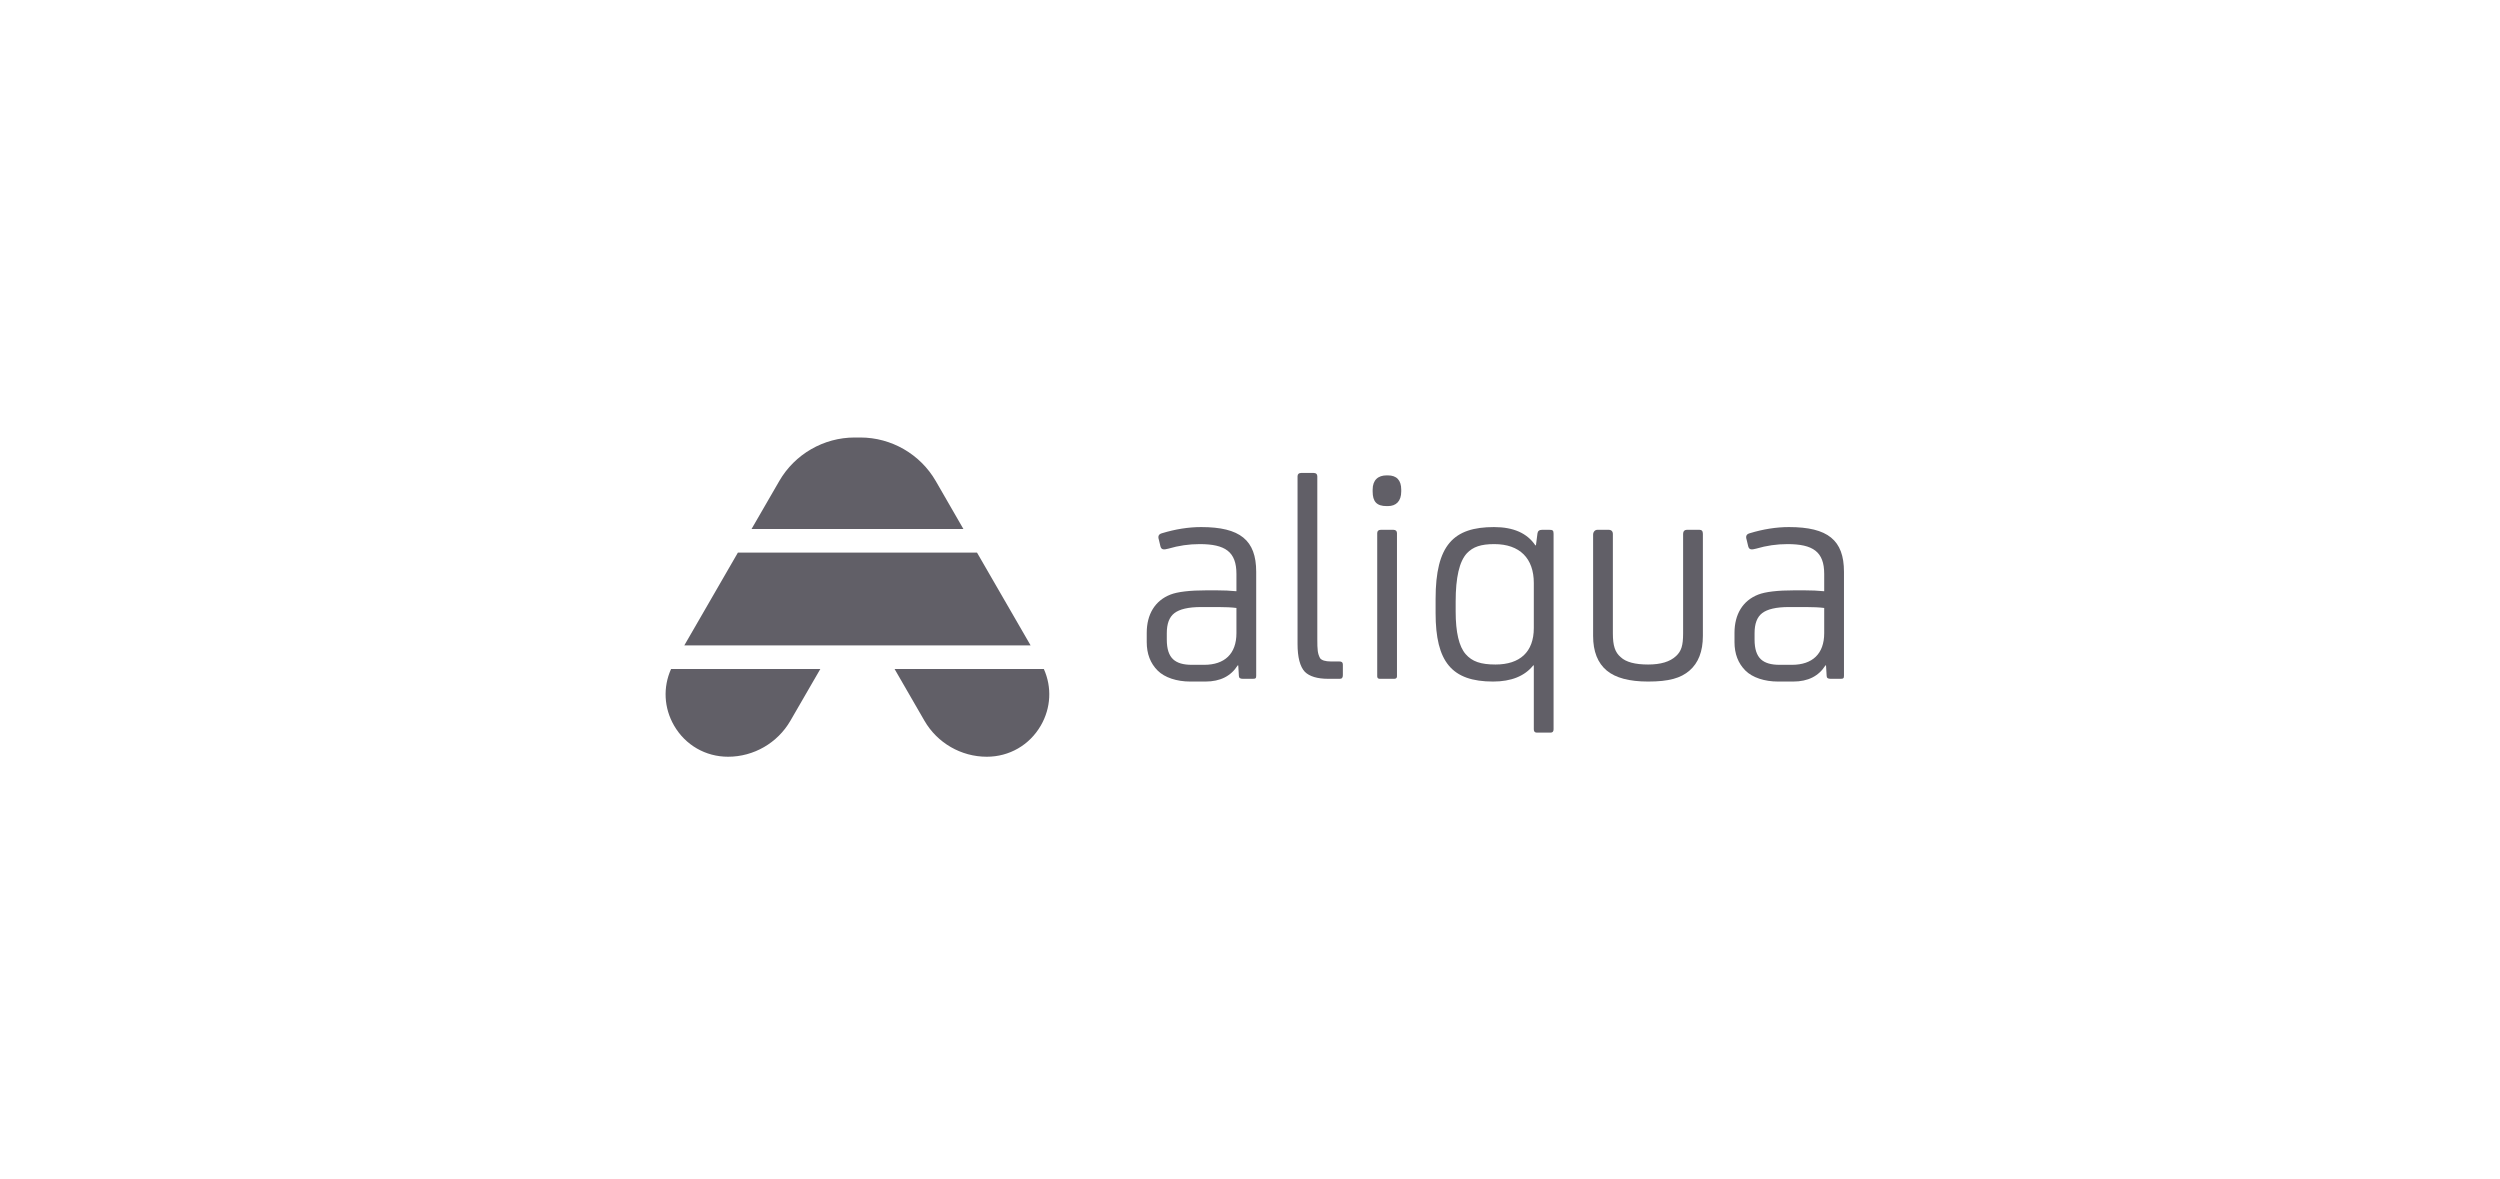 <?xml version="1.0" encoding="UTF-8"?>
<svg width="263px" height="124px" viewBox="0 0 263 124" version="1.1" xmlns="http://www.w3.org/2000/svg" xmlns:xlink="http://www.w3.org/1999/xlink">
    <title>87B69162-D963-45EC-859A-810673DDC3F6</title>
    <g id="Training-Theming-Courses" stroke="none" stroke-width="1" fill="none" fill-rule="evenodd">
        <g id="ACME-About" transform="translate(-522, -3837)">
            <g id="Press-#1" transform="translate(80, 3779)">
                <g id="#2" transform="translate(442, 58)">
                    <polygon id="Rectangle-5" points="0 0 262 0 262 124 0 124"></polygon>
                    <g id="Logo" transform="translate(42, 22)" fill="#615F67">
                        <g id="Logo-#7" transform="translate(28, 24)">
                            <path d="M0.909,30.325 C2.096,32.381 4.221,33.609 6.595,33.609 L6.595,33.609 C9.287,33.609 11.797,32.161 13.145,29.831 L16.298,24.379 L0.596,24.379 C-0.264,26.295 -0.16,28.471 0.909,30.325" id="Fill-2"></path>
                            <path d="M27.254,29.826 C28.601,32.159 31.112,33.609 33.806,33.609 L33.808,33.609 C36.182,33.609 38.308,32.381 39.495,30.325 C40.565,28.472 40.67,26.295 39.812,24.379 L24.109,24.379 L27.254,29.826" id="Fill-3"></path>
                            <polyline id="Fill-4" points="38.42 21.897 32.781 12.133 7.627 12.133 1.988 21.897 38.42 21.897"></polyline>
                            <path d="M20.51,0.025 L19.911,0.025 C16.65,0.025 13.611,1.779 11.98,4.603 L9.061,9.652 L31.351,9.652 L28.44,4.602 C26.81,1.779 23.771,0.025 20.51,0.025" id="Fill-5"></path>
                            <path d="M50.636,20.58 C50.636,18.629 51.5,17.189 53.131,16.55 C53.867,16.262 55.146,16.102 56.97,16.102 L57.929,16.102 C58.729,16.102 59.433,16.134 60.073,16.198 L60.073,14.374 C60.073,12.039 58.889,11.24 56.202,11.24 C55.082,11.24 53.995,11.399 52.907,11.719 C52.427,11.847 52.171,11.847 52.075,11.463 L51.916,10.792 C51.788,10.408 51.884,10.184 52.267,10.088 C53.643,9.672 55.018,9.448 56.362,9.448 C60.457,9.448 62.152,10.824 62.152,14.151 L62.152,25.091 C62.152,25.347 62.088,25.411 61.8,25.411 L60.745,25.411 C60.457,25.411 60.329,25.315 60.329,25.091 L60.265,24.003 L60.201,24.003 C59.497,25.123 58.377,25.699 56.81,25.699 L55.21,25.699 C53.803,25.699 52.523,25.283 51.788,24.547 C51.02,23.779 50.636,22.788 50.636,21.54 L50.636,20.58 Z M52.747,21.284 C52.747,22.276 52.971,22.948 53.419,23.363 C53.835,23.747 54.475,23.939 55.37,23.939 L56.682,23.939 C58.825,23.939 60.073,22.788 60.073,20.612 L60.073,17.957 C59.561,17.893 58.921,17.861 58.153,17.861 L56.362,17.861 C55.018,17.861 54.091,18.085 53.547,18.501 C53.003,18.917 52.747,19.621 52.747,20.612 L52.747,21.284 L52.747,21.284 Z" id="Fill-6"></path>
                            <path d="M66.502,4.106 C66.502,3.882 66.63,3.754 66.886,3.754 L68.198,3.754 C68.453,3.754 68.581,3.882 68.581,4.106 L68.581,21.22 C68.581,22.372 68.613,22.756 68.869,23.235 C69.029,23.459 69.413,23.587 70.021,23.587 L70.885,23.587 C71.077,23.587 71.269,23.619 71.269,23.939 L71.269,25.027 C71.269,25.283 71.173,25.411 70.949,25.411 L69.733,25.411 C68.581,25.411 67.75,25.155 67.27,24.675 C66.758,24.131 66.502,23.139 66.502,21.732 L66.502,4.106" id="Fill-7"></path>
                            <path d="M74.403,5.513 C74.403,4.49 74.979,4.01 75.875,4.01 L76.003,4.01 C76.93,4.01 77.41,4.522 77.41,5.513 L77.41,5.705 C77.41,6.729 76.867,7.241 76.003,7.241 L75.875,7.241 C74.819,7.241 74.403,6.761 74.403,5.705 L74.403,5.513 Z M74.883,10.088 C74.883,9.864 75.011,9.736 75.267,9.736 L76.579,9.736 C76.835,9.736 76.962,9.864 76.962,10.088 L76.962,25.155 C76.962,25.315 76.867,25.411 76.675,25.411 L75.139,25.411 C74.979,25.411 74.883,25.315 74.883,25.155 L74.883,10.088 L74.883,10.088 Z" id="Fill-8"></path>
                            <path d="M81.025,16.998 C81.025,11.335 82.912,9.448 87.167,9.448 C89.214,9.448 90.653,10.088 91.517,11.367 L91.581,11.367 L91.741,10.12 C91.773,9.864 91.933,9.736 92.221,9.736 L92.989,9.736 C93.34,9.736 93.436,9.8 93.436,10.152 L93.436,30.721 C93.436,30.945 93.34,31.073 93.117,31.073 L91.677,31.073 C91.453,31.073 91.357,30.945 91.357,30.721 L91.357,24.003 L91.293,24.003 C90.397,25.123 88.99,25.699 87.071,25.699 C82.72,25.699 81.025,23.619 81.025,18.501 L81.025,16.998 Z M83.136,18.341 C83.136,20.516 83.488,22.02 84.192,22.82 C84.863,23.587 85.759,23.907 87.327,23.907 C89.886,23.907 91.357,22.596 91.357,20.069 L91.357,15.334 C91.357,12.743 89.886,11.24 87.199,11.24 C85.791,11.24 84.959,11.527 84.32,12.199 C83.52,13.063 83.136,14.758 83.136,17.285 L83.136,18.341 L83.136,18.341 Z" id="Fill-9"></path>
                            <path d="M97.595,10.248 C97.595,9.96 97.787,9.736 98.043,9.736 L99.226,9.736 C99.514,9.736 99.674,9.896 99.674,10.184 L99.674,20.644 C99.674,21.924 99.898,22.628 100.506,23.139 C101.05,23.651 102.009,23.907 103.385,23.907 C104.696,23.907 105.688,23.619 106.328,23.011 C106.872,22.5 107.063,21.924 107.063,20.644 L107.063,10.152 C107.063,9.896 107.223,9.736 107.447,9.736 L108.791,9.736 C109.015,9.736 109.143,9.864 109.143,10.152 L109.143,20.9 C109.143,22.532 108.663,23.747 107.735,24.547 C106.808,25.347 105.56,25.699 103.385,25.699 C101.401,25.699 99.962,25.315 99.034,24.547 C98.075,23.747 97.595,22.532 97.595,20.9 L97.595,10.248" id="Fill-10"></path>
                            <path d="M112.469,20.58 C112.469,18.629 113.333,17.189 114.965,16.55 C115.7,16.262 116.98,16.102 118.803,16.102 L119.763,16.102 C120.563,16.102 121.267,16.134 121.906,16.198 L121.906,14.374 C121.906,12.039 120.723,11.24 118.036,11.24 C116.916,11.24 115.828,11.399 114.741,11.719 C114.261,11.847 114.005,11.847 113.909,11.463 L113.749,10.792 C113.621,10.408 113.717,10.184 114.101,10.088 C115.476,9.672 116.852,9.448 118.196,9.448 C122.29,9.448 123.986,10.824 123.986,14.151 L123.986,25.091 C123.986,25.347 123.922,25.411 123.634,25.411 L122.578,25.411 C122.29,25.411 122.162,25.315 122.162,25.091 L122.098,24.003 L122.034,24.003 C121.33,25.123 120.211,25.699 118.643,25.699 L117.044,25.699 C115.636,25.699 114.357,25.283 113.621,24.547 C112.853,23.779 112.469,22.788 112.469,21.54 L112.469,20.58 Z M114.581,21.284 C114.581,22.276 114.805,22.948 115.253,23.363 C115.668,23.747 116.308,23.939 117.204,23.939 L118.515,23.939 C120.659,23.939 121.906,22.788 121.906,20.612 L121.906,17.957 C121.394,17.893 120.755,17.861 119.987,17.861 L118.196,17.861 C116.852,17.861 115.924,18.085 115.381,18.501 C114.837,18.917 114.581,19.621 114.581,20.612 L114.581,21.284 L114.581,21.284 Z" id="Fill-11"></path>
                        </g>
                    </g>
                </g>
            </g>
        </g>
    </g>
</svg>